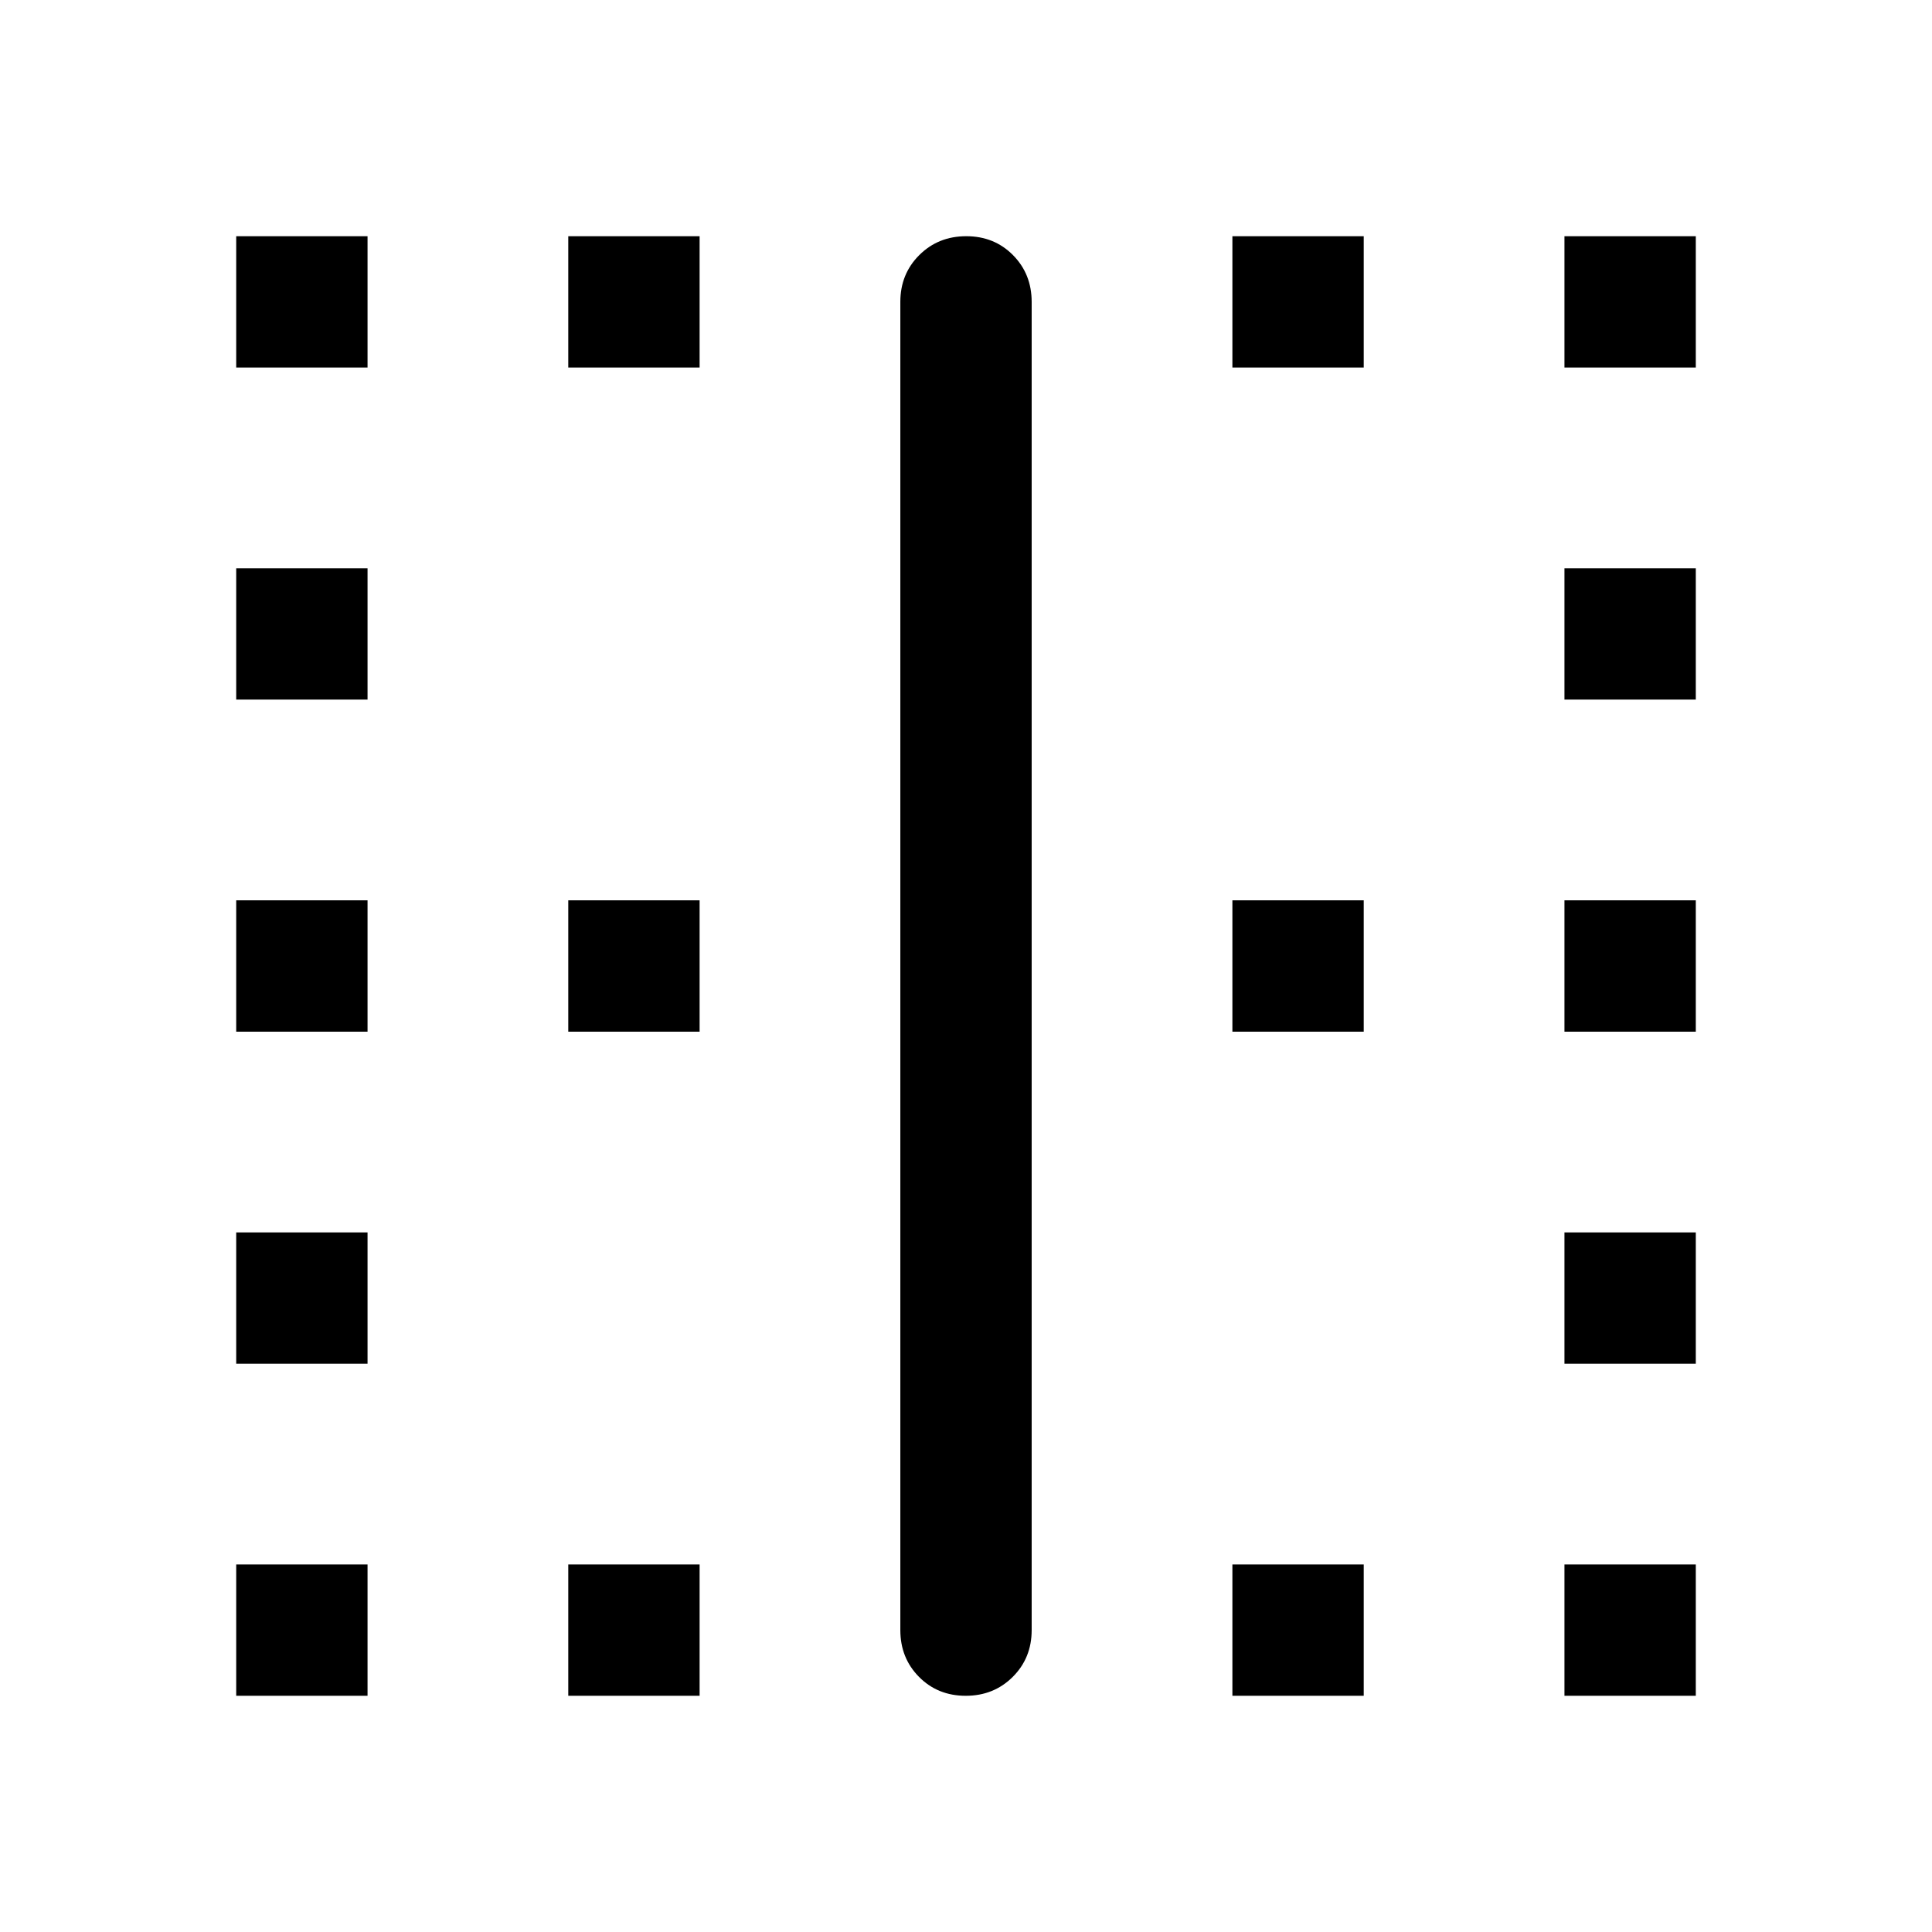 <svg xmlns="http://www.w3.org/2000/svg" width="48" height="48" viewBox="0 -960 960 960"><path d="M117.37-117.37v-65.26h65.26v65.26h-65.26Zm0-165v-65.26h65.26v65.26h-65.26Zm0-165v-65.26h65.26v65.26h-65.26Zm0-165v-65.26h65.26v65.26h-65.26Zm0-165v-65.26h65.26v65.26h-65.26Zm165 660v-65.26h65.26v65.26h-65.26Zm0-330v-65.26h65.26v65.26h-65.26Zm0-330v-65.26h65.26v65.26h-65.26Zm197.505 660q-13.921 0-23.213-9.381-9.292-9.381-9.292-23.249v-660q0-13.868 9.417-23.249 9.417-9.381 23.338-9.381 13.921 0 23.213 9.381 9.292 9.381 9.292 23.249v660q0 13.868-9.417 23.249-9.417 9.381-23.338 9.381Zm132.495 0v-65.26h65.26v65.26h-65.26Zm0-330v-65.26h65.26v65.26h-65.26Zm0-330v-65.26h65.26v65.26h-65.26Zm165 660v-65.26h65.26v65.26h-65.26Zm0-165v-65.26h65.26v65.26h-65.26Zm0-165v-65.26h65.26v65.26h-65.26Zm0-165v-65.26h65.26v65.26h-65.26Zm0-165v-65.26h65.26v65.26h-65.26Z"/></svg>